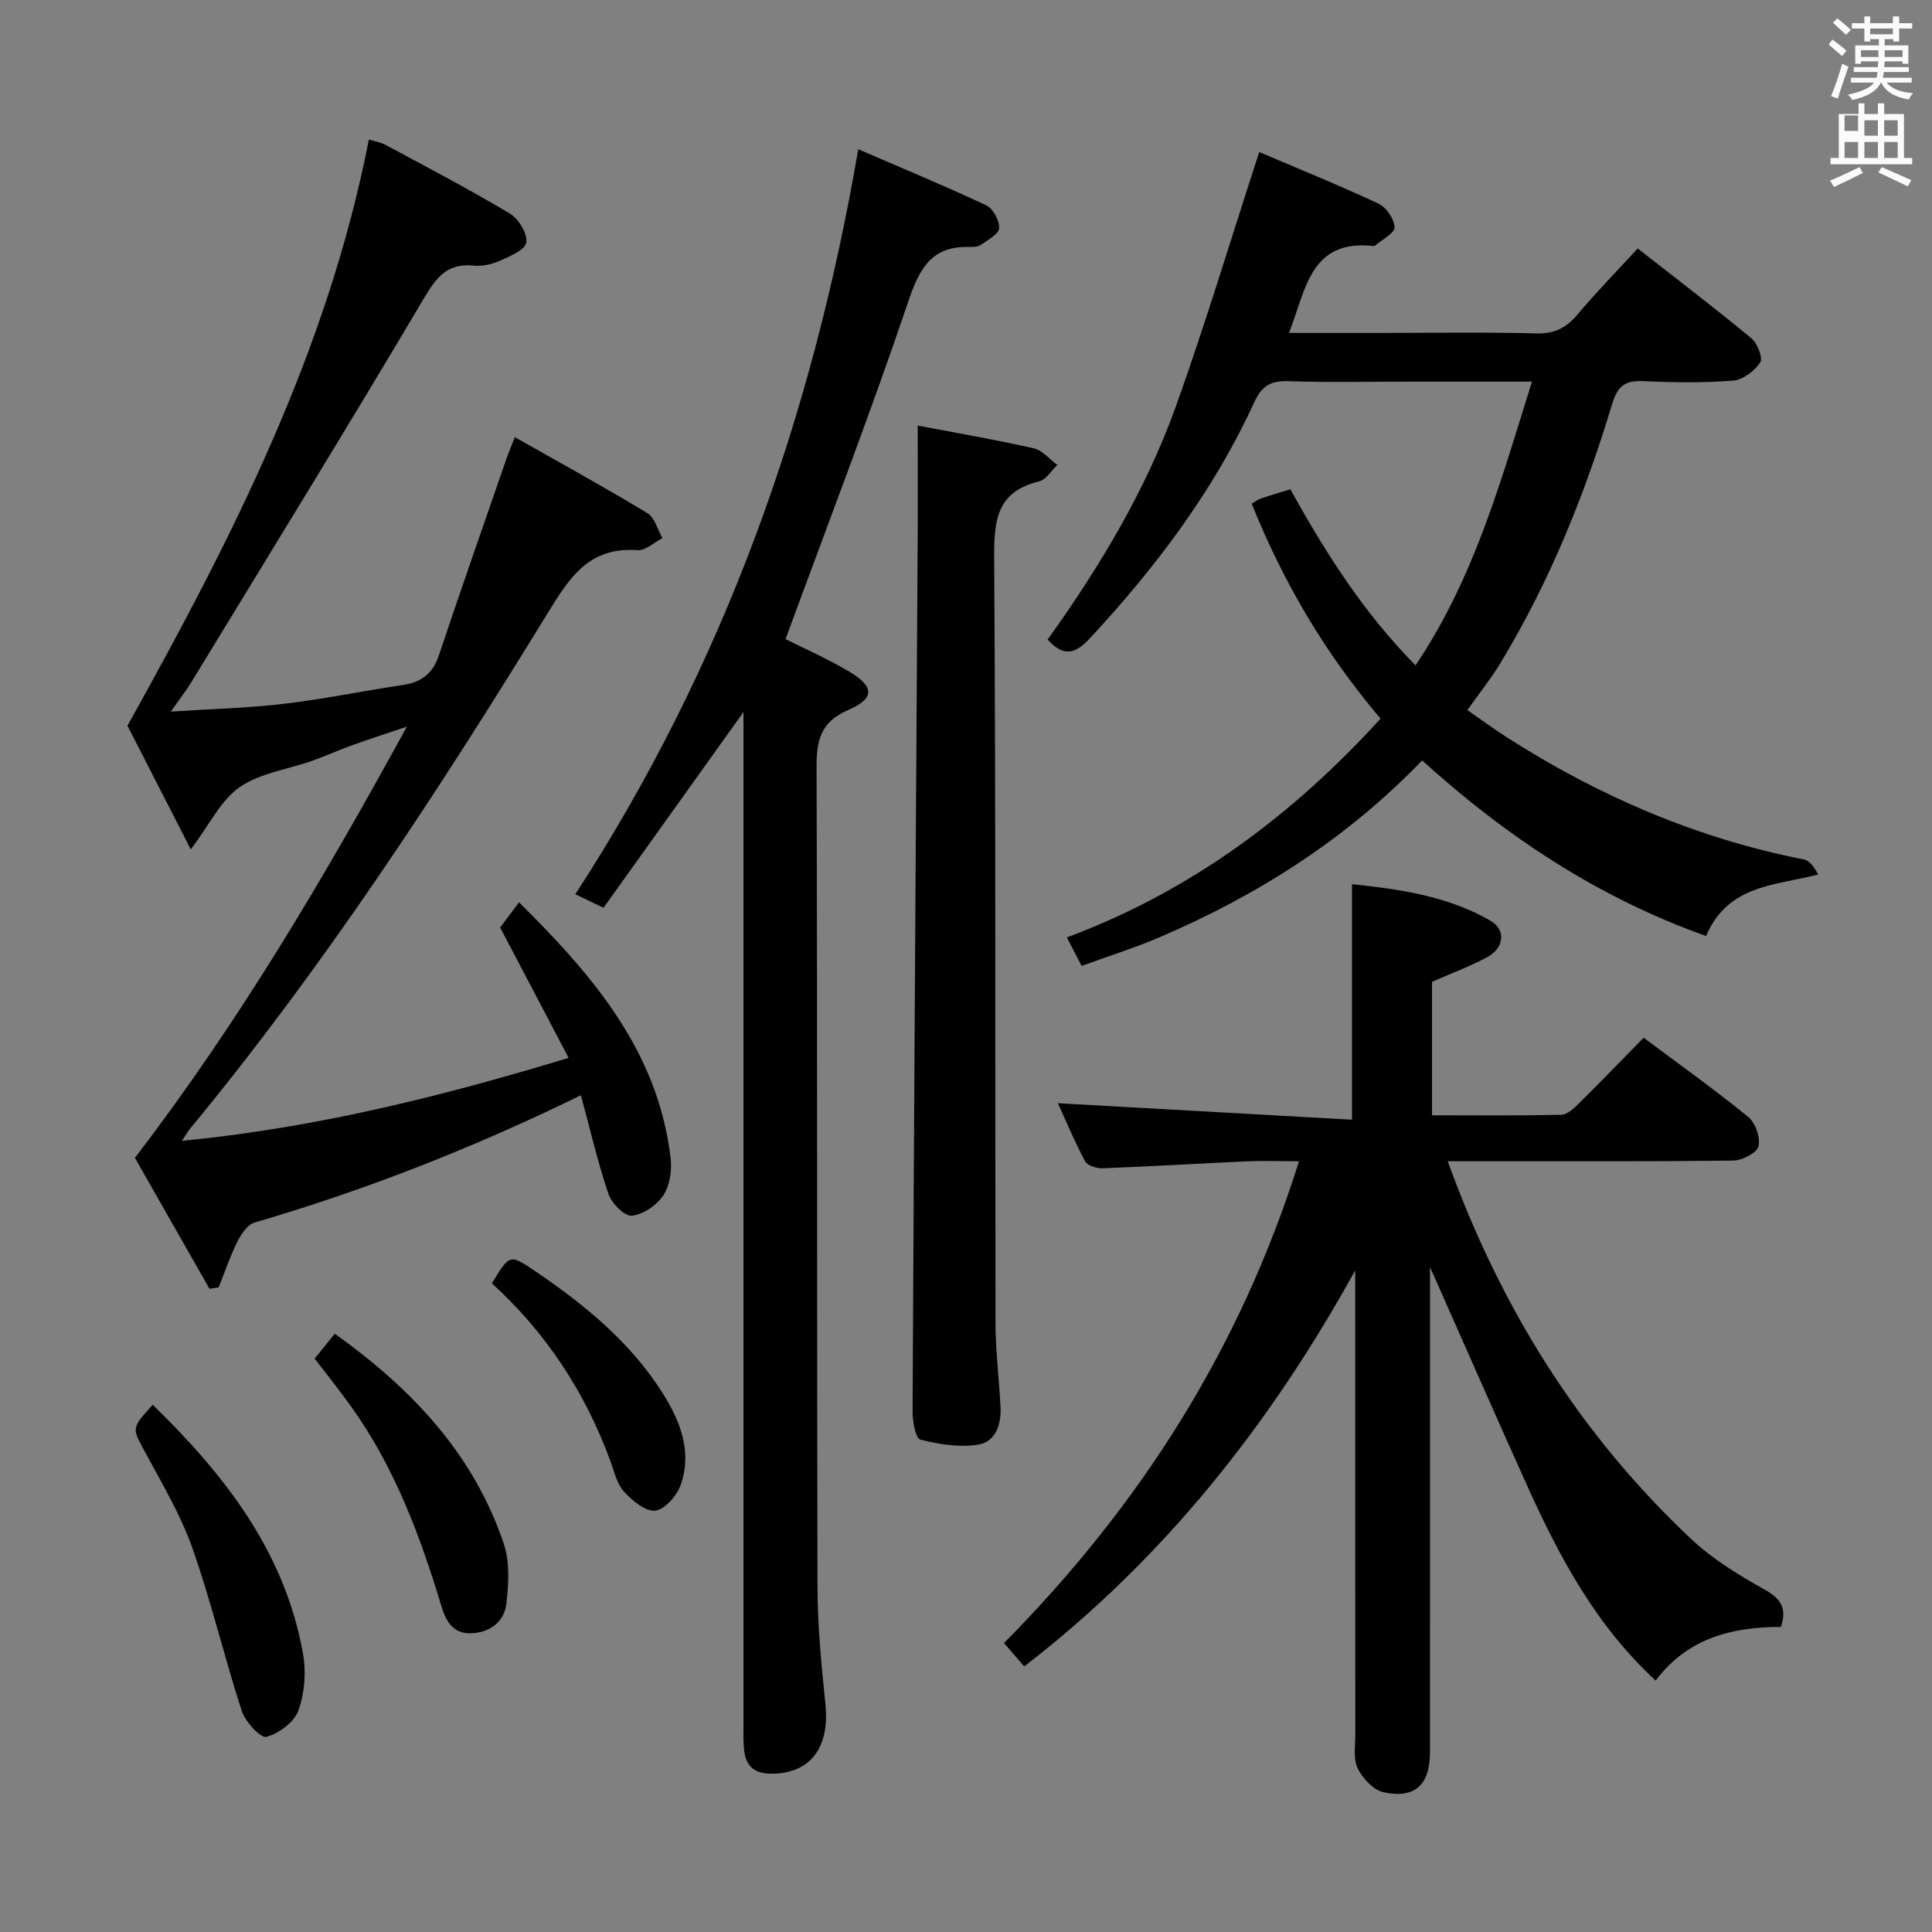 <svg enable-background="new 0 0 400 400" viewBox="0 0 400 400" xmlns="http://www.w3.org/2000/svg"><rect x="0" y="0" width="400" height="400" fill="#808080" stroke="none"/><path d="m378.6 9.2.8-1c.9.7 1.9 1.4 2.9 2.3l-.9 1.1c-1.1-.9-2-1.7-2.8-2.4zm.5 10.7c.9-2.1 1.6-4.3 2.3-6.7.4.2.8.4 1.3.6-.7 2.1-1.5 4.3-2.2 6.6zm.4-15.2.9-.9c1 .8 2 1.6 2.8 2.4l-1 1c-1-.9-1.9-1.8-2.7-2.5zm12.5-1.3h1.2v1.4h2.7v1.1h-2.7v2.7h-1.2v-.5h-1.8v1.3h4.9v3.8h-1.2v-.5h-3.7c0 .4-.1.9-.1 1.2h5.1v1h-5.2c0 .5-.1.9-.2 1.2h6v1h-5.2c1.1 1.3 2.9 2 5.5 2.2-.4.4-.7.8-.9 1.3-2.9-.5-4.8-1.6-5.7-3.5h-.1c-.8 1.7-2.7 2.9-5.9 3.6-.2-.4-.6-.8-.9-1.1 2.8-.6 4.6-1.4 5.4-2.5h-4.8v-1h5.3c.1-.3.2-.7.2-1.2h-4.9v-1h5c0-.4 0-.8.1-1.2h-3.6v.5h-1.2v-3.8h4.9v-1.3h-1.8v.5h-1.2v-2.7h-2.6v-1.1h2.6v-1.4h1.2v1.4h4.7v-1.4zm-6.7 8.4h3.6c0-.4 0-.9 0-1.4h-3.6zm1.9-4.7h4.7v-1.2h-4.7zm6.7 3.3h-3.7v1.4h3.7z" fill="#fafbfa"/><path d="m384.7 21.4h1.3v2.2h2.8v-2.2h1.3v2.2h4.1v9.1h1.7v1.3h-16.9v-1.3h1.7v-9.1h4.1v-2.2zm.3 13.2.7 1.2c-1.8.9-3.8 1.9-6 2.9-.2-.4-.5-.8-.8-1.3 2.4-1 4.4-2 6.1-2.8zm-3.1-7.5h2.8v-3.2h-2.8v4.2zm0 5.6h2.8v-3.3h-2.8zm4.1-4.6h2.8v-3.2h-2.8zm0 4.6h2.8v-3.3h-2.8zm3.6 1.9c2.1.9 4.1 1.8 6.1 2.7l-.7 1.3c-2.2-1.1-4.2-2-6.1-2.9zm3.3-9.7h-2.8v3.2h2.8zm-2.8 7.8h2.8v-3.3h-2.8z" fill="#fafbfa"/><g fill="#010000"><path d="m299.73 240.41c11.11 30.72 27.48 56.65 50.41 78.23 4.42 4.16 9.81 7.44 15.14 10.43 3.34 1.87 4.77 3.77 3.44 7.77-9.98-.01-19.29 2.23-25.93 11.11-12.5-11.53-20.08-25.87-26.79-40.76-6.65-14.75-13.14-29.57-19.93-44.86v5.04c0 31.82.01 63.64-.01 95.46 0 6.69-3.17 9.67-9.66 8.22-2.08-.47-4.27-2.84-5.29-4.9-.95-1.91-.51-4.56-.51-6.89-.02-30.32-.02-60.64-.02-90.96 0-1.76 0-3.52 0-5.28-17.61 31.87-39.55 59.64-68.52 82-1.27-1.46-2.55-2.94-4.19-4.84 27.96-28.27 48.84-60.73 61.07-99.76-4.28 0-7.54-.12-10.79.02-9.95.45-19.89 1.06-29.85 1.44-1.23.05-3.16-.55-3.64-1.44-2.22-4.17-4.05-8.55-5.63-12.03 20.23 1.13 40.38 2.26 60.89 3.41 0-16.81 0-32.48 0-48.77 9.57 1.04 19.66 2.36 28.69 7.59 3.24 1.88 2.8 5.65-.7 7.53-3.47 1.87-7.21 3.25-11.43 5.11v27.63c8.88 0 17.81.09 26.73-.1 1.23-.03 2.6-1.29 3.6-2.28 4.5-4.44 8.89-8.99 13.49-13.68 7.41 5.54 14.71 10.74 21.64 16.39 1.5 1.22 2.57 4.29 2.13 6.1-.33 1.37-3.37 2.92-5.22 2.94-17.66.22-35.32.13-52.98.14-1.77-.01-3.54-.01-6.14-.01z"/><path d="m120.27 226.76c-22.35 10.93-44.57 19.63-67.58 26.36-1.47.43-2.79 2.43-3.57 4-1.51 3.02-2.59 6.25-3.84 9.4-.63.11-1.27.21-1.9.32-5.28-9.27-10.56-18.54-15.45-27.12 21.55-28.11 39.06-57.79 56.31-89.28-4.61 1.56-8 2.65-11.34 3.86-2.81 1.01-5.54 2.25-8.35 3.24-5.01 1.77-10.71 2.51-14.92 5.42-3.88 2.69-6.19 7.67-10.13 12.89-4.77-9.32-9.24-18.04-13.11-25.6 21.79-39.07 41.43-77.64 49.98-121.35 1.23.38 2.49.57 3.54 1.14 8.61 4.64 17.29 9.17 25.67 14.19 1.8 1.08 3.69 4.19 3.38 5.99-.27 1.57-3.47 2.87-5.58 3.82-1.62.72-3.6 1.12-5.35.95-5.28-.52-7.56 2.23-10.14 6.57-15.84 26.73-32.13 53.19-48.3 79.72-1.03 1.68-2.25 3.24-4.22 6.05 8.51-.56 16.03-.74 23.46-1.62 8.23-.97 16.38-2.67 24.58-3.89 3.82-.57 6.18-2.32 7.45-6.12 4.57-13.68 9.35-27.28 14.06-40.91.37-1.07.82-2.11 1.67-4.28 9.4 5.33 18.53 10.34 27.43 15.72 1.53.92 2.11 3.42 3.13 5.18-1.72.88-3.5 2.61-5.14 2.49-10.03-.71-14.02 5.54-18.72 13.2-22.62 36.87-46.29 73.07-73.88 106.52-.41.5-.74 1.07-1.76 2.58 27.51-2.68 53.33-9.06 80.08-17.18-4.76-9.06-9.34-17.78-14.18-26.99.9-1.2 2.17-2.9 3.91-5.21 15.32 15.16 28.8 30.85 31.39 53.02.29 2.51-.17 5.63-1.52 7.65-1.36 2.04-4.16 3.97-6.51 4.21-1.5.15-4.18-2.56-4.84-4.49-2.21-6.51-3.76-13.27-5.71-20.45z"/><path d="m260.71 31.48c7.68 3.27 16.3 6.77 24.71 10.69 1.6.75 3.24 3.17 3.31 4.88.05 1.2-2.54 2.5-3.96 3.75-.11.1-.32.15-.47.13-13.09-1.41-13.91 9.06-17.43 18h18.8c10.83 0 21.67-.19 32.49.1 3.78.1 6.17-1.21 8.48-3.96 3.84-4.56 8.02-8.83 12.43-13.63 7.98 6.25 15.89 12.28 23.56 18.62 1.24 1.02 2.41 4.09 1.81 4.98-1.2 1.76-3.58 3.6-5.61 3.76-6.13.49-12.33.4-18.48.11-3.71-.18-5.39.81-6.55 4.66-5.67 18.82-12.99 36.98-23.23 53.84-1.89 3.11-4.18 5.96-6.77 9.61 2.73 1.89 5.47 3.91 8.32 5.73 18.94 12.1 39.25 20.85 61.39 25.2 1.18.23 2.14 1.64 2.92 3.12-9.1 2.28-18.73 2.18-23.21 12.72-22.27-7.93-41.35-20.55-58.78-36.35-15.71 16.3-34.16 27.99-54.56 36.69-5.15 2.19-10.52 3.87-15.94 5.85-1.14-2.19-1.96-3.78-3.06-5.9 25.56-9.51 46.66-25.2 64.95-45.3-11.48-13.5-20.18-28.28-26.68-44.51.74-.42 1.27-.84 1.88-1.05 1.87-.64 3.77-1.19 6.12-1.91 7.19 12.92 14.99 25.38 25.92 36.44 12.18-18.07 17.67-38.21 24.11-58.74-8.67 0-16.77 0-24.87 0-8.5 0-17.01.2-25.49-.09-3.67-.13-5.57.91-7.14 4.36-8.4 18.35-20.42 34.21-34.09 48.94-3.09 3.33-5.49 3.72-8.69.2 10.76-15.03 20.3-30.87 26.57-48.32 6.13-17.15 11.37-34.61 17.24-52.62z"/><path d="m162.64 132.32c3.51 1.76 8.35 3.91 12.9 6.56 5.5 3.19 5.7 5.68.09 8.11-5.8 2.51-6.59 6.32-6.57 11.94.19 56.5.05 112.99.19 169.49.02 8.12.81 16.27 1.64 24.36.94 9.14-3.18 14.51-11.35 14.44-3.59-.03-5.19-1.79-5.5-5.06-.17-1.82-.11-3.66-.11-5.5 0-66.16 0-132.33 0-198.49 0-3.11 0-6.22 0-10.75-10.26 14.36-19.56 27.35-28.98 40.53-2.25-1.08-3.8-1.82-5.84-2.81 30.75-47.25 49.05-98.67 58.58-154.24 8.75 3.78 17.73 7.5 26.52 11.62 1.4.66 2.72 3.13 2.66 4.71-.04 1.19-2.28 2.4-3.68 3.4-.62.44-1.6.53-2.41.5-7.8-.26-10.35 4.28-12.69 11.18-7.92 23.4-16.8 46.47-25.45 70.01z"/><path d="m190 88.11c7.72 1.47 15.9 2.88 23.99 4.7 1.81.41 3.29 2.27 4.92 3.46-1.25 1.17-2.33 3.05-3.78 3.4-8.79 2.12-9.35 8.09-9.3 15.88.35 52.8.18 105.61.28 158.41.01 5.8.75 11.59 1.04 17.39.18 3.63-1.05 7.22-4.75 7.77-3.84.57-8.02-.08-11.83-1.06-.99-.26-1.64-3.73-1.63-5.73.29-60.94.69-121.88 1.07-182.83.03-6.93-.01-13.88-.01-21.39z"/><path d="m31.62 290.85c14.91 14.5 27.35 30.43 31.11 51.52.68 3.79.35 8.16-.94 11.75-.87 2.42-4.03 4.77-6.62 5.48-1.18.32-4.37-3.09-5.1-5.32-3.65-11.19-6.33-22.71-10.25-33.8-2.47-6.98-6.36-13.47-9.89-20.04-2.58-4.8-2.78-4.69 1.69-9.59z"/><path d="m65.15 281.27c1.41-1.73 2.65-3.26 4.17-5.14 15.88 11.36 28.73 24.86 34.99 43.52 1.26 3.75.99 8.22.55 12.26-.38 3.51-2.91 5.84-6.77 6.21-4.01.38-5.65-2.12-6.64-5.39-4.43-14.66-9.72-28.94-18.75-41.51-2.31-3.24-4.8-6.35-7.55-9.95z"/><path d="m101.85 265.71c3.65-6.07 3.68-6.11 9-2.5 10.24 6.95 19.74 14.72 26.43 25.36 3.63 5.78 6.02 12.04 3.67 18.82-.78 2.25-3.27 5.12-5.27 5.37-2.01.25-4.77-2.06-6.47-3.92-1.48-1.61-2.03-4.13-2.82-6.31-5.22-14.28-13.36-26.64-24.54-36.82z"/></g></svg>